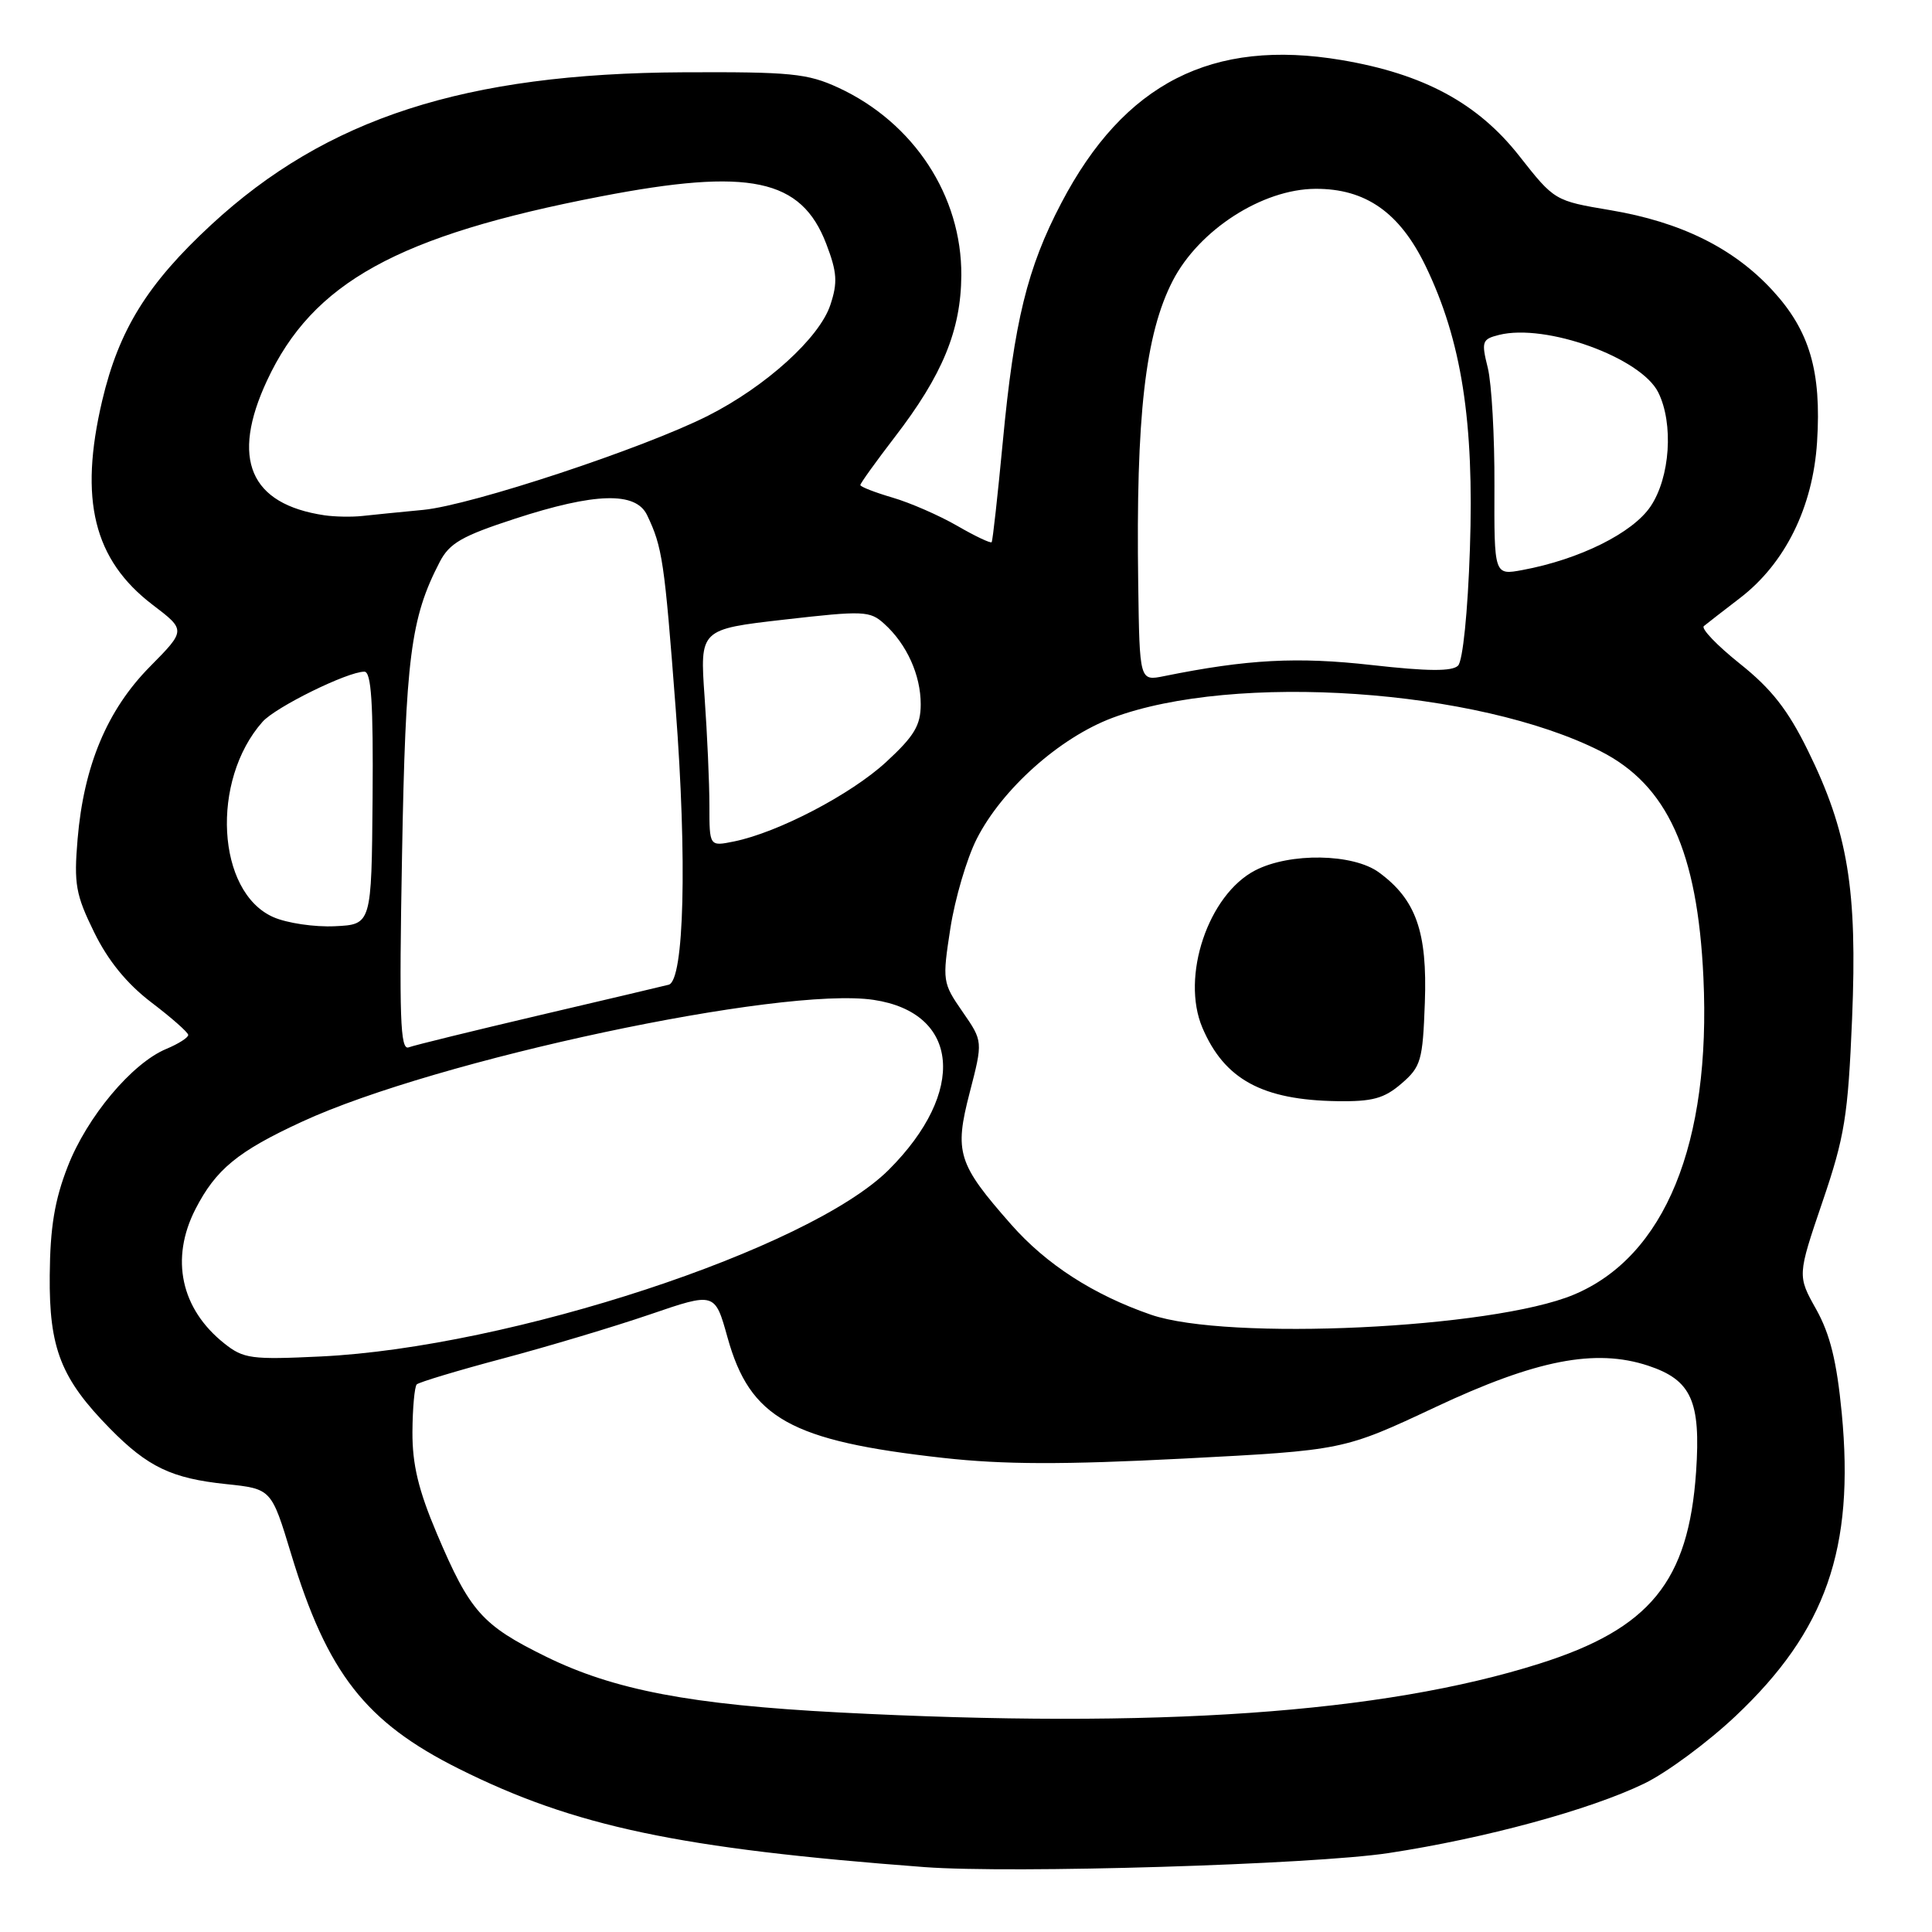 <?xml version="1.0" encoding="UTF-8" standalone="no"?>
<!DOCTYPE svg PUBLIC "-//W3C//DTD SVG 1.1//EN" "http://www.w3.org/Graphics/SVG/1.1/DTD/svg11.dtd" >
<svg xmlns="http://www.w3.org/2000/svg" xmlns:xlink="http://www.w3.org/1999/xlink" version="1.1" viewBox="0 0 256 256">
 <g >
 <path fill="currentColor"
d=" M 184.00 245.54 C 196.79 243.59 210.66 239.82 217.87 236.33 C 220.83 234.90 226.27 230.88 229.97 227.39 C 241.95 216.09 245.76 205.22 244.04 187.23 C 243.38 180.39 242.50 176.80 240.66 173.50 C 238.16 169.04 238.16 169.04 241.48 159.27 C 244.44 150.59 244.87 147.88 245.41 135.00 C 246.12 117.87 244.87 110.24 239.54 99.42 C 236.91 94.07 234.73 91.28 230.55 87.95 C 227.52 85.53 225.37 83.29 225.77 82.96 C 226.17 82.63 228.32 80.96 230.55 79.25 C 236.54 74.66 240.22 67.21 240.77 58.57 C 241.37 49.19 239.78 43.80 234.85 38.46 C 229.70 32.87 222.72 29.42 213.39 27.85 C 206.01 26.61 205.97 26.59 201.33 20.69 C 195.82 13.67 188.65 9.80 177.77 7.96 C 160.61 5.07 148.96 11.00 140.63 26.90 C 136.12 35.49 134.38 42.62 132.88 58.50 C 132.20 65.65 131.54 71.65 131.40 71.84 C 131.27 72.02 129.21 71.05 126.83 69.67 C 124.45 68.30 120.59 66.61 118.25 65.93 C 115.91 65.24 114.00 64.50 114.00 64.27 C 114.00 64.04 116.05 61.19 118.55 57.93 C 124.89 49.70 127.33 43.77 127.38 36.50 C 127.45 25.97 121.09 16.25 111.09 11.62 C 106.99 9.73 104.80 9.51 90.50 9.58 C 61.61 9.72 43.27 15.65 27.98 29.79 C 19.53 37.61 15.76 43.69 13.54 53.09 C 10.45 66.22 12.41 74.17 20.21 80.13 C 24.64 83.50 24.64 83.50 19.86 88.34 C 14.20 94.07 11.10 101.47 10.28 111.20 C 9.78 117.13 10.03 118.55 12.47 123.52 C 14.32 127.30 16.80 130.34 20.05 132.82 C 22.71 134.84 24.91 136.78 24.94 137.13 C 24.97 137.47 23.66 138.31 22.03 138.99 C 17.50 140.87 11.53 147.98 8.97 154.58 C 7.24 159.01 6.64 162.64 6.59 169.00 C 6.50 178.68 8.08 182.69 14.60 189.32 C 19.59 194.39 22.76 195.90 29.96 196.65 C 35.96 197.28 35.96 197.28 38.57 205.89 C 43.36 221.70 48.43 228.19 60.80 234.37 C 76.11 242.02 89.99 244.95 122.50 247.40 C 134.10 248.27 173.93 247.07 184.00 245.54 Z  M 111.21 226.91 C 91.53 225.88 81.34 223.94 72.30 219.49 C 63.85 215.33 62.26 213.52 57.89 203.22 C 55.44 197.44 54.63 194.05 54.65 189.74 C 54.67 186.58 54.93 183.74 55.22 183.44 C 55.52 183.15 60.65 181.60 66.63 180.01 C 72.61 178.42 81.38 175.79 86.12 174.17 C 94.73 171.22 94.73 171.22 96.40 177.22 C 99.38 187.93 104.74 190.93 124.98 193.18 C 133.01 194.07 140.85 194.09 156.82 193.27 C 178.01 192.17 178.01 192.17 190.18 186.46 C 203.54 180.18 211.39 178.65 218.39 180.96 C 224.12 182.86 225.38 185.64 224.74 195.03 C 223.74 209.56 218.63 215.82 203.96 220.45 C 183.17 227.02 153.35 229.10 111.21 226.91 Z  M 29.73 178.02 C 23.96 173.44 22.53 166.79 25.90 160.21 C 28.61 154.94 31.50 152.56 40.02 148.63 C 57.81 140.41 103.59 130.66 115.77 132.49 C 127.17 134.20 128.11 144.66 117.78 154.99 C 107.28 165.49 67.58 178.54 42.50 179.74 C 33.31 180.18 32.27 180.04 29.73 178.02 Z  M 152.49 174.20 C 144.89 171.57 138.65 167.55 134.00 162.27 C 126.90 154.21 126.43 152.72 128.49 144.77 C 130.25 137.97 130.25 137.97 127.54 134.06 C 124.89 130.23 124.85 129.98 125.93 123.00 C 126.54 119.07 128.11 113.74 129.42 111.16 C 132.77 104.56 140.41 97.74 147.40 95.12 C 163.57 89.07 195.77 91.28 212.08 99.54 C 220.93 104.03 224.93 112.81 225.71 129.50 C 226.74 151.52 220.61 166.52 208.51 171.56 C 197.76 176.05 162.61 177.70 152.49 174.20 Z  M 185.69 143.59 C 188.29 141.35 188.52 140.55 188.80 132.84 C 189.14 123.47 187.63 119.20 182.72 115.60 C 179.29 113.09 170.93 112.95 166.32 115.33 C 160.09 118.56 156.45 129.41 159.32 136.17 C 162.24 143.03 167.26 145.76 177.19 145.91 C 181.85 145.98 183.40 145.56 185.69 143.59 Z  M 53.27 113.40 C 53.74 87.13 54.41 81.90 58.25 74.49 C 59.55 71.97 61.19 71.03 68.21 68.74 C 78.85 65.27 84.24 65.12 85.74 68.25 C 87.77 72.49 88.04 74.29 89.53 93.88 C 91.06 113.93 90.66 129.92 88.61 130.48 C 88.00 130.64 80.30 132.46 71.50 134.52 C 62.70 136.59 54.89 138.50 54.15 138.78 C 53.03 139.20 52.88 134.86 53.27 113.40 Z  M 36.21 121.52 C 28.70 118.20 27.89 103.42 34.79 95.64 C 36.52 93.69 46.04 89.00 48.28 89.00 C 49.20 89.00 49.47 93.15 49.37 105.75 C 49.23 122.50 49.23 122.50 44.37 122.73 C 41.69 122.86 38.02 122.32 36.21 121.52 Z  M 94.00 106.73 C 94.00 103.75 93.71 97.27 93.36 92.34 C 92.73 83.38 92.73 83.38 103.93 82.10 C 114.43 80.90 115.27 80.93 117.17 82.66 C 120.15 85.35 122.00 89.44 122.00 93.32 C 122.00 96.11 121.15 97.53 117.43 100.96 C 112.77 105.26 103.10 110.31 97.25 111.50 C 94.00 112.16 94.00 112.16 94.00 106.73 Z  M 150.82 77.38 C 150.50 55.15 151.75 44.26 155.40 37.19 C 158.88 30.46 167.26 25.06 174.29 25.02 C 180.94 24.98 185.46 28.15 188.89 35.23 C 193.66 45.09 195.35 55.85 194.77 72.76 C 194.49 81.10 193.83 87.57 193.20 88.20 C 192.42 88.98 189.21 88.96 181.75 88.12 C 171.88 87.01 165.27 87.36 154.25 89.59 C 151.00 90.25 151.00 90.25 150.82 77.38 Z  M 198.02 64.36 C 198.05 57.84 197.65 50.81 197.14 48.74 C 196.27 45.26 196.38 44.94 198.62 44.38 C 204.82 42.82 217.44 47.38 219.73 52.00 C 221.78 56.13 221.30 63.26 218.71 67.10 C 216.34 70.63 209.28 74.13 201.74 75.53 C 197.98 76.23 197.98 76.23 198.02 64.36 Z  M 43.00 68.28 C 33.10 66.81 30.54 60.82 35.38 50.43 C 41.43 37.43 52.69 31.22 79.59 26.03 C 99.34 22.22 106.18 23.66 109.49 32.33 C 110.92 36.07 111.01 37.44 110.03 40.39 C 108.59 44.77 101.48 51.21 93.81 55.09 C 85.29 59.40 62.48 66.94 56.10 67.56 C 53.02 67.85 49.38 68.22 48.00 68.37 C 46.62 68.52 44.38 68.48 43.00 68.28 Z "/>
</g>
</svg>